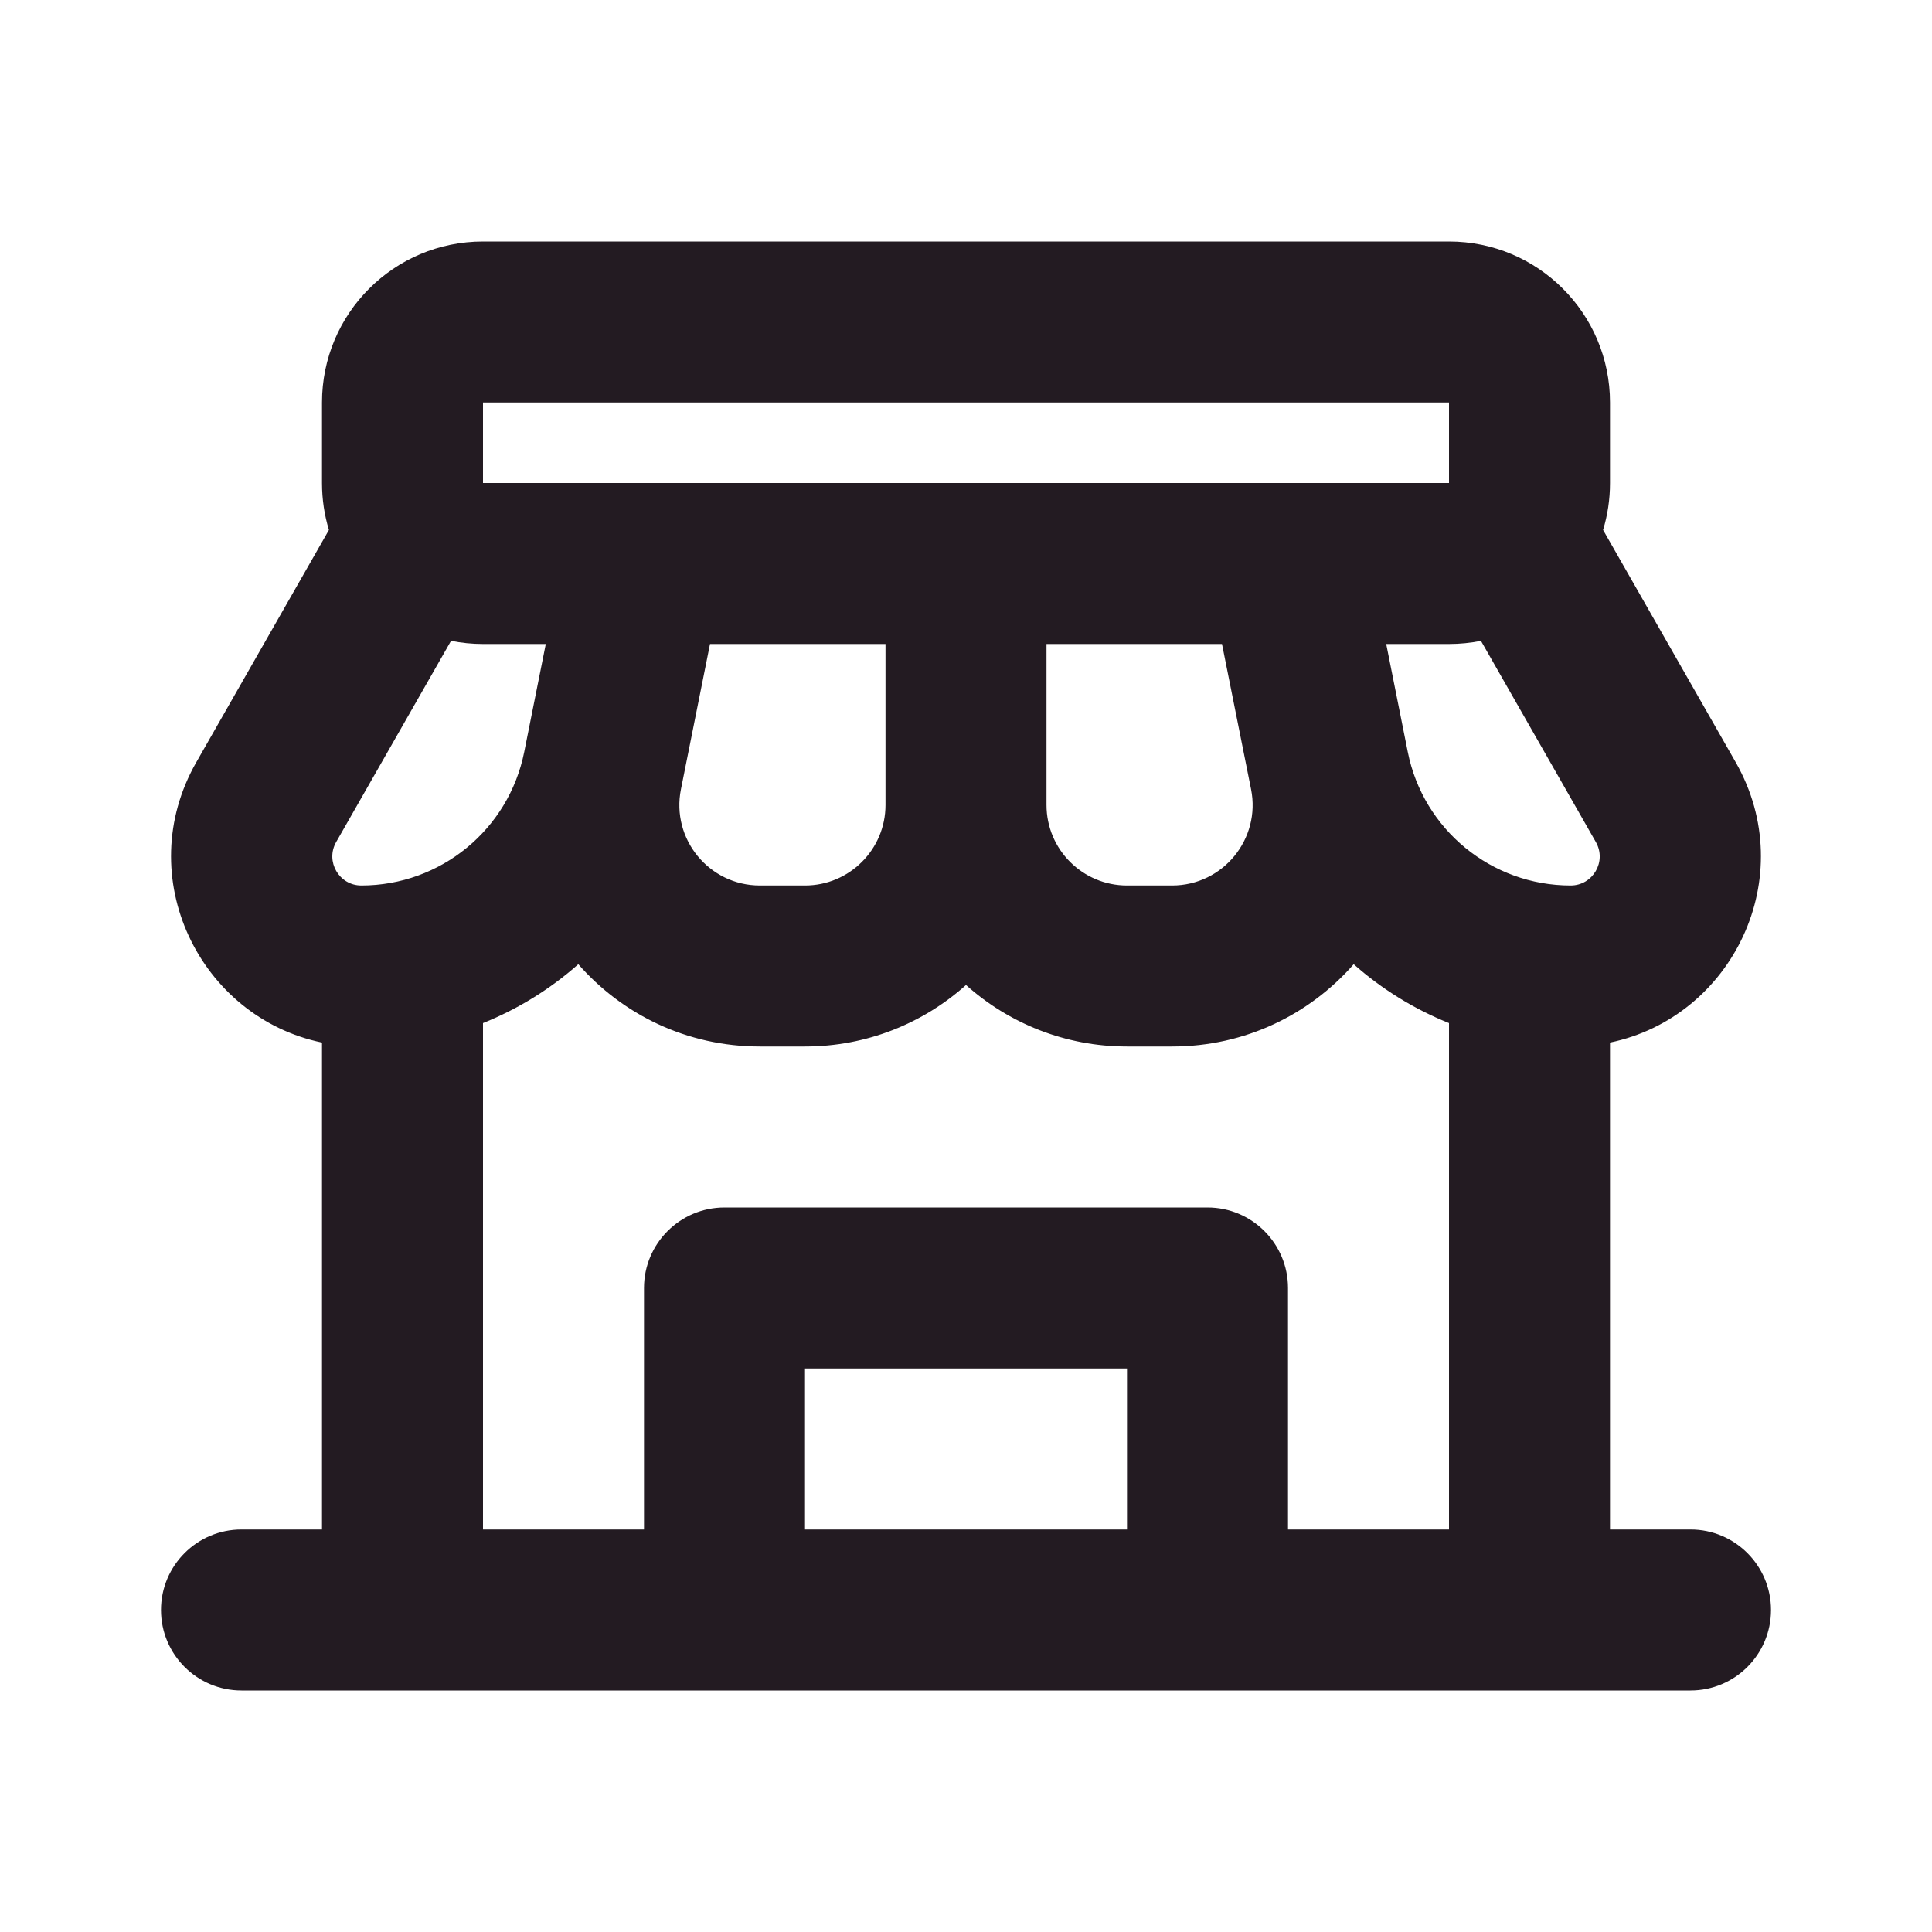 <svg width="24" height="24" viewBox="0 0 24 24" fill="none" xmlns="http://www.w3.org/2000/svg">
<path fill-rule="evenodd" clip-rule="evenodd" d="M6 5V6H18V5L6 5ZM4 5C4 3.895 4.895 3 6 3H18C19.105 3 20 3.895 20 5V6C20 6.203 19.97 6.399 19.914 6.583L21.561 9.468C22.375 10.895 21.518 12.637 20 12.951V19H21C21.552 19 22 19.448 22 20C22 20.552 21.552 21 21 21H19H15H9H5H3C2.448 21 2 20.552 2 20C2 19.448 2.448 19 3 19H4V12.951C2.482 12.637 1.624 10.895 2.439 9.468L4.086 6.583C4.03 6.399 4 6.203 4 6V5ZM18 19V12.709C17.564 12.534 17.164 12.286 16.816 11.978C16.271 12.6 15.47 13 14.56 13H14C13.232 13 12.531 12.711 12 12.236C11.469 12.711 10.768 13 10 13H9.44C8.53 13 7.729 12.6 7.184 11.978C6.836 12.286 6.436 12.534 6 12.709V19H8V16C8 15.448 8.448 15 9 15H15C15.552 15 16 15.448 16 16V19H18ZM11 10V8H8.82L8.473 9.734L8.459 9.804C8.335 10.423 8.809 11 9.44 11H10C10.552 11 11 10.552 11 10ZM13 8V10C13 10.552 13.448 11 14 11H14.56C15.191 11 15.665 10.423 15.541 9.804L15.527 9.734L15.18 8H13ZM17.22 8L17.488 9.342C17.681 10.306 18.527 11 19.511 11C19.788 11 19.962 10.701 19.824 10.46L18.397 7.961C18.269 7.986 18.136 8 18 8H17.22ZM6 8H6.78L6.512 9.342C6.319 10.306 5.473 11 4.489 11C4.212 11 4.039 10.701 4.176 10.46L5.603 7.961C5.731 7.986 5.864 8 6 8ZM10 17V19H14V17H10Z" fill="#231B22"/>
</svg>
